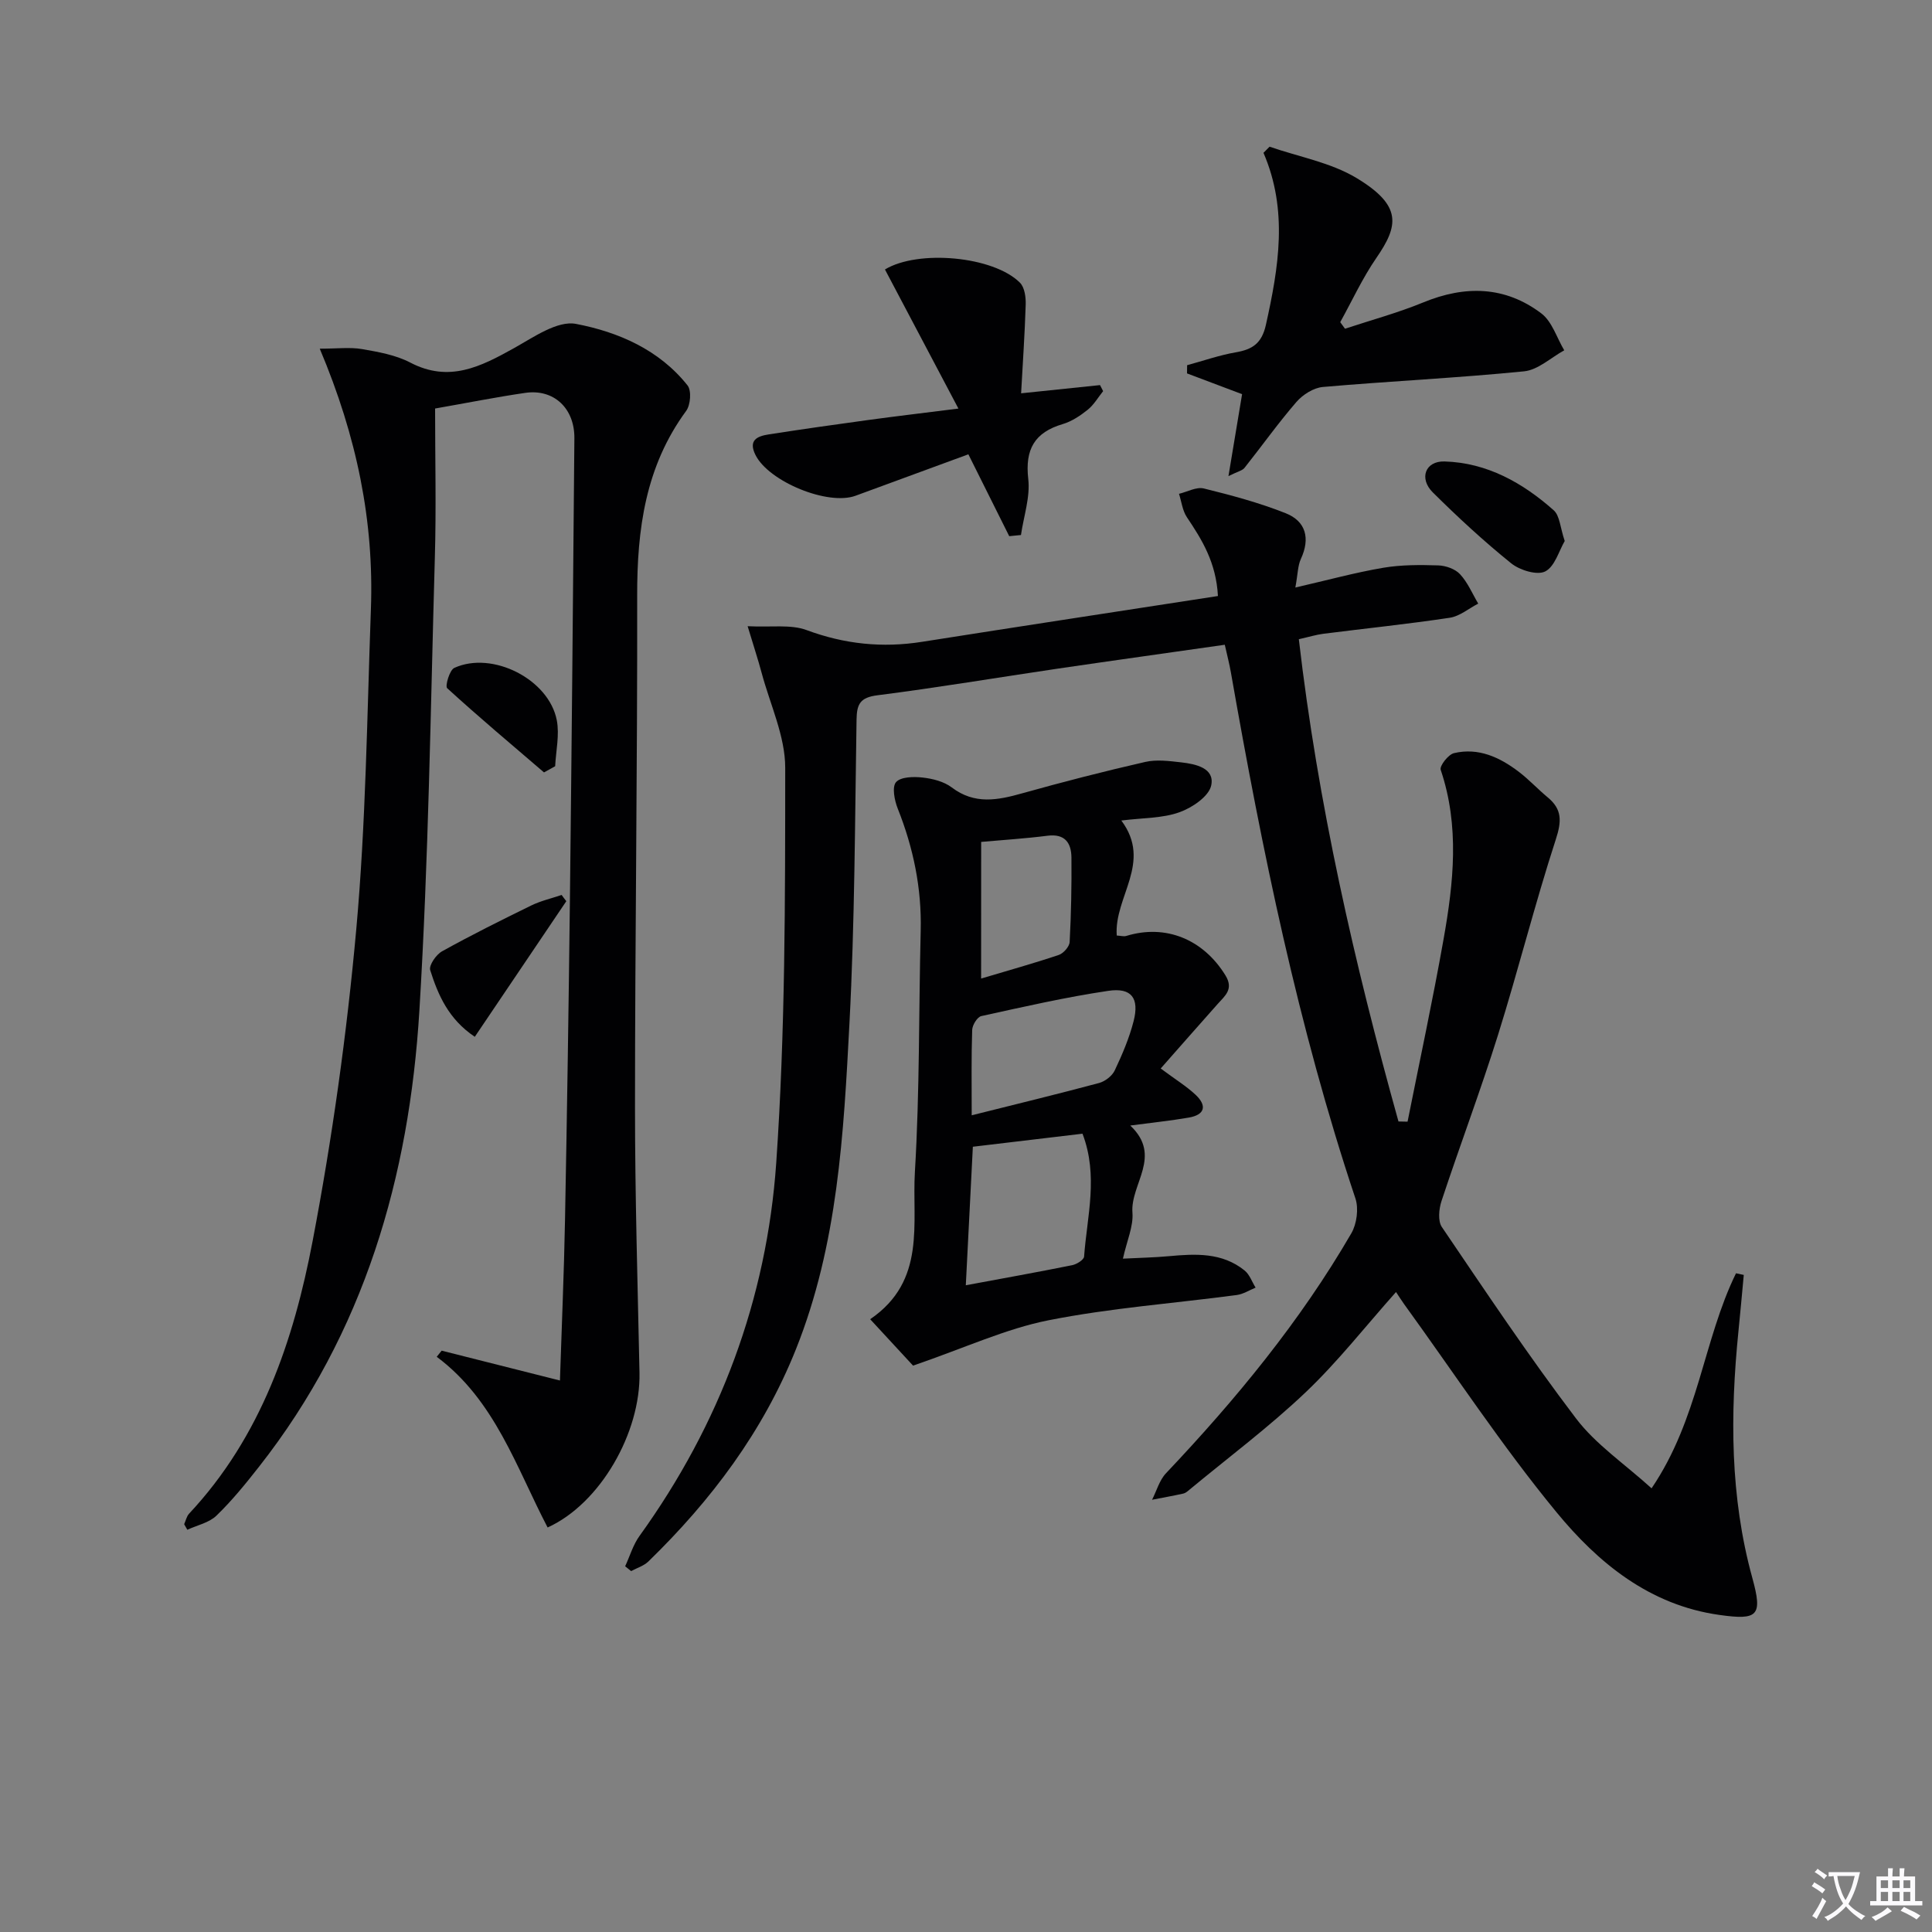 <svg enable-background="new 0 0 400 400" viewBox="0 0 400 400" xmlns="http://www.w3.org/2000/svg"><rect x="0" y="0" width="400" height="400" fill="#808080" stroke="none"/><path d="m377.9 391.2c-.2.3-.4.5-.6.8-.7-.6-1.4-1-2.2-1.5.2-.3.4-.5.5-.8.6.4 1.4.8 2.3 1.5zm-1.8 6.1c-.2-.2-.5-.4-.9-.6.4-.6.8-1.2 1.2-1.9s.7-1.3.9-1.9c.3.3.5.5.8.7-.7 1.3-1.4 2.6-2 3.7zm2.2-9c-.3.3-.5.5-.6.8-.6-.6-1.3-1.1-2-1.5.3-.3.5-.5.6-.7.6.5 1.3.9 2 1.4zm.3.2v-.9h2 4.5c-.3 1.3-.6 2.5-1 3.6s-.9 2.1-1.4 3c.4.5 1 1 1.6 1.4s1.2.8 1.9 1.1c-.3.2-.5.4-.8.8-.4-.3-1-.7-1.6-1.2s-1.2-1.1-1.6-1.6c-.5.6-1.1 1.1-1.7 1.6s-1.4.9-2.1 1.4c-.1-.3-.3-.5-.7-.8.6-.2 1.2-.5 1.9-1s1.4-1.1 2-1.8c-.5-.8-.9-1.6-1.2-2.5s-.6-2-.8-3.2c-.4.1-.7.1-1 .1zm2.5 2.7c.3 1 .7 1.7 1 2.2.3-.5.6-1.1 1-2s.6-1.9.9-3h-3.2-.4c.1.9.3 1.8.7 2.8z" fill="#fbfafc"/><path d="m396.5 388.5v1.5 3.6h1.5v.9c-.4 0-1 0-1.7 0h-7.9c-.5 0-.9 0-1.2 0v-.9h1.3v-3.5c0-.7 0-1.2 0-1.6h2.4c0-.8 0-1.4 0-1.7h1c0 .3-.1.8-.1 1.7h1.5c0-.8 0-1.4 0-1.7h1c0 .3-.1.9-.1 1.7zm-8.2 9.2c-.2-.3-.5-.5-.8-.8.8-.3 1.4-.6 1.9-.9s1-.7 1.4-1.1c.3.3.6.5.9.8-1.6 1-2.8 1.6-3.4 2zm2.6-6.8v-1.6h-1.5v1.6zm0 2.7v-1.9h-1.5v1.9zm2.4-2.7v-1.6h-1.5v1.6zm0 2.7v-1.9h-1.5v1.9zm.2 2 .7-.8c.4.2.9.5 1.6.8s1.3.7 1.8 1c-.3.3-.5.5-.8.8-.4-.3-1.5-1-3.3-1.8zm2-4.7v-1.6h-1.4v1.6zm0 2.7v-1.9h-1.4v1.9z" fill="#fbfafc"/><g fill="#010103"><path d="m341.94 308.14c9.76-14.4 10.7-30.68 17.48-44.52.54.11 1.07.23 1.61.34-.37 3.91-.71 7.82-1.11 11.72-1.72 17.15-1.75 34.2 2.88 51.01 2.16 7.85 1.19 8.79-6.78 7.67-14.5-2.02-25.16-10.79-33.83-21.35-11.27-13.71-21.07-28.63-31.5-43.03-.57-.79-1.08-1.62-1.66-2.48-6.31 7.08-12.04 14.42-18.71 20.76-7.58 7.2-16.01 13.5-24.07 20.18-.38.32-.8.69-1.26.79-2.14.47-4.31.86-6.47 1.28.95-1.85 1.52-4.05 2.89-5.49 14.46-15.28 27.79-31.44 38.37-49.68 1.13-1.95 1.55-5.11.84-7.23-11.86-35.52-19.31-72.07-25.77-108.85-.31-1.78-.77-3.54-1.27-5.77-11.6 1.66-23.05 3.25-34.49 4.93-12.48 1.84-24.92 3.94-37.43 5.53-3.55.45-4.27 1.79-4.32 5.02-.34 20.97-.37 41.97-1.47 62.91-1.2 22.85-2.4 45.77-11.09 67.49-6.82 17.05-17.52 31.25-30.53 43.91-.95.92-2.38 1.35-3.58 2-.41-.33-.83-.67-1.24-1 .98-2.11 1.64-4.44 2.98-6.29 16.66-23.11 26.34-49.06 28.3-77.22 1.88-27.19 1.85-54.54 1.86-81.82 0-6.53-3.12-13.08-4.87-19.6-.75-2.81-1.67-5.57-2.91-9.7 4.9.25 8.9-.42 12.2.8 7.87 2.92 15.7 3.73 23.92 2.43 20.29-3.2 40.6-6.29 61.25-9.48-.37-6.94-3.29-11.64-6.43-16.32-.91-1.36-1.11-3.21-1.63-4.84 1.72-.41 3.6-1.48 5.13-1.11 5.72 1.41 11.47 2.95 16.94 5.12 4.22 1.67 5.13 5.22 3.16 9.48-.64 1.38-.62 3.07-1.14 5.91 6.75-1.55 12.42-3.11 18.2-4.09 3.72-.63 7.6-.61 11.39-.49 1.55.05 3.5.73 4.51 1.83 1.59 1.71 2.54 4.02 3.76 6.08-1.96 1.01-3.83 2.62-5.89 2.93-8.7 1.31-17.47 2.21-26.2 3.32-1.47.19-2.91.64-5.05 1.12 3.93 33.96 11.49 67.07 20.63 99.85.63.01 1.25.03 1.88.04 2.51-12.6 5.22-25.16 7.46-37.81 2.07-11.66 3.34-23.38-.6-35.04-.27-.8 1.57-3.17 2.75-3.45 5.06-1.2 9.47.85 13.42 3.86 2.11 1.61 3.93 3.59 5.98 5.29 3 2.48 2.91 4.94 1.69 8.69-4.35 13.38-7.77 27.07-11.97 40.5-3.62 11.55-7.9 22.89-11.7 34.39-.54 1.64-.78 4.13.07 5.38 9.05 13.34 18.01 26.78 27.76 39.61 4.08 5.39 10.01 9.37 15.66 14.49z"/><path d="m66.2 72.19c3.65 0 6.25-.34 8.72.08 3.41.59 7.01 1.22 10.03 2.8 8.04 4.2 14.59.84 21.45-2.98 4.07-2.27 9.01-5.77 12.86-5.03 8.73 1.67 17.23 5.34 23.09 12.74.85 1.07.62 4.05-.29 5.28-8.44 11.48-10.17 24.52-10.14 38.31.06 35.3-.45 70.6-.45 105.9 0 18.31.55 36.62.93 54.92.26 12.39-8.11 27.09-19.02 32.04-6.49-12.42-10.9-26.35-22.96-35.34.34-.42.68-.85 1.02-1.27 7.85 1.98 15.69 3.96 24.49 6.18.37-11.5.85-22.38 1.05-33.27.42-21.97.75-43.94 1.01-65.91.37-31.97.66-63.94.93-95.91.05-6.22-4.28-10.25-10.17-9.39-6.05.88-12.05 2.08-18.67 3.24 0 10.29.25 20.59-.05 30.88-.89 31.26-1.3 62.56-3.2 93.77-2.09 34.42-11.42 66.71-33.18 94.41-2.77 3.53-5.62 7.05-8.84 10.16-1.52 1.47-3.99 1.98-6.03 2.92-.22-.38-.43-.76-.65-1.15.33-.73.5-1.62 1.02-2.18 14.91-15.93 21.65-35.81 25.58-56.47 4.06-21.31 7.08-42.9 9.03-64.5 1.99-22 2.23-44.16 3.03-66.25.66-18.19-2.86-35.67-10.59-53.98z"/><path d="m232.16 169.88c6.49 8.7-1.53 15.78-.95 23.81.79.04 1.45.25 1.99.08 8.16-2.49 15.91.7 20.51 8.16 1.76 2.86-.07 4.22-1.61 5.94-3.92 4.4-7.8 8.83-11.79 13.35 3.06 2.28 5.32 3.66 7.21 5.43 2.4 2.25 1.99 4.16-1.42 4.74-3.73.64-7.49 1.03-12.09 1.64 6.73 6.34-.01 12.09.45 18.04.22 2.83-1.14 5.77-1.97 9.52 3.41-.18 6.47-.23 9.5-.51 5.53-.51 11.04-.8 15.69 2.96 1.04.84 1.53 2.35 2.28 3.55-1.3.53-2.56 1.35-3.9 1.53-13 1.73-26.14 2.68-38.98 5.23-8.79 1.74-17.16 5.65-28.04 9.39-1.67-1.81-4.97-5.38-8.88-9.61 11.71-7.99 8.62-19.94 9.26-30.53 1-16.6.79-33.27 1.2-49.91.22-8.8-1.52-17.16-4.76-25.3-.67-1.69-1.21-4.45-.35-5.45.95-1.11 3.64-1.17 5.49-.96 2.09.23 4.43.82 6.05 2.05 4.73 3.59 9.51 2.65 14.61 1.21 8.43-2.36 16.91-4.54 25.45-6.49 2.36-.54 4.99-.19 7.46.09 3.01.34 6.96 1.19 6.2 4.77-.48 2.28-3.96 4.63-6.59 5.56-3.47 1.25-7.42 1.14-12.02 1.71zm-30.74 67.54c-.5 9.71-.96 18.9-1.46 28.68 7.81-1.45 14.94-2.73 22.03-4.16.94-.19 2.41-1.11 2.46-1.78.6-8.31 3.01-16.67-.33-25.44-7.47.88-14.83 1.76-22.7 2.7zm-.24-6.51c9.41-2.36 17.92-4.42 26.38-6.69 1.25-.34 2.7-1.46 3.24-2.61 1.55-3.28 3-6.68 3.9-10.18 1.22-4.77-.42-7-5.22-6.29-8.84 1.31-17.58 3.31-26.31 5.23-.83.18-1.86 1.86-1.89 2.87-.19 5.63-.1 11.26-.1 17.67zm1.95-28.31c5.65-1.69 10.91-3.15 16.08-4.89.97-.33 2.2-1.72 2.25-2.68.31-5.81.42-11.65.37-17.47-.03-3.05-1.34-4.99-4.96-4.53-4.54.58-9.11.86-13.73 1.28-.01 9.51-.01 18.48-.01 28.29z"/><path d="m262.85 30.37c6.04 2.1 12.65 3.26 18.01 6.49 9.54 5.75 8.67 9.91 4.09 16.56-2.87 4.16-5 8.83-7.47 13.28.33.45.66.91.99 1.36 5.41-1.79 10.95-3.29 16.21-5.45 8.65-3.56 16.93-3.4 24.44 2.28 2.23 1.69 3.19 5.05 4.74 7.64-2.76 1.51-5.43 4.06-8.31 4.35-13.86 1.38-27.79 2.03-41.67 3.24-1.92.17-4.15 1.58-5.46 3.09-3.79 4.38-7.16 9.13-10.77 13.67-.44.55-1.35.72-3.31 1.69 1.06-6.35 1.93-11.61 2.82-16.96-3.55-1.34-7.47-2.82-11.4-4.3.01-.57.01-1.13.02-1.7 3.36-.91 6.68-2.08 10.1-2.67 3.46-.6 5.36-1.87 6.21-5.68 2.65-11.92 4.63-23.73-.5-35.62.41-.42.83-.84 1.26-1.27z"/><path d="m211.41 81.43c5.71-.59 11.03-1.15 16.34-1.7.21.42.42.83.64 1.25-1.05 1.31-1.92 2.84-3.2 3.86-1.53 1.23-3.3 2.41-5.16 2.96-5.85 1.73-7.84 5.24-7.14 11.37.43 3.76-.95 7.72-1.51 11.6-.81.08-1.62.16-2.43.24-2.75-5.51-5.5-11.03-8.46-16.95-7.91 2.91-15.63 5.75-23.36 8.58-5.74 2.1-17.95-2.93-20.71-8.43-1.56-3.1.39-3.91 2.73-4.27 6.87-1.07 13.76-2.05 20.66-2.99 5.7-.78 11.42-1.45 18.62-2.36-5.4-10.22-10.31-19.51-15.21-28.8 6.87-4.16 22.48-2.76 27.96 2.75.96.97 1.23 3.01 1.18 4.53-.19 6.08-.61 12.14-.95 18.36z"/><path d="m323.96 112.01c-1.18 2-2.04 5.28-4.04 6.3-1.68.85-5.26-.25-7.03-1.67-5.68-4.58-11.06-9.55-16.24-14.69-2.91-2.89-1.57-6.53 2.43-6.41 8.79.26 16.17 4.41 22.59 10.1 1.28 1.13 1.35 3.62 2.29 6.37z"/><path d="m117.25 186.58c-6.23 9.24-12.47 18.47-18.95 28.08-5.46-3.67-7.6-8.66-9.23-13.8-.31-.98 1.22-3.22 2.45-3.9 6.05-3.36 12.25-6.45 18.47-9.49 1.98-.97 4.18-1.46 6.29-2.18.31.44.64.87.97 1.29z"/><path d="m112.63 159.92c-6.72-5.77-13.51-11.46-20.05-17.44-.46-.42.49-3.75 1.48-4.2 7.87-3.59 19.59 2.35 21.22 10.85.58 3.04-.18 6.33-.34 9.51-.76.43-1.53.86-2.31 1.28z"/></g></svg>